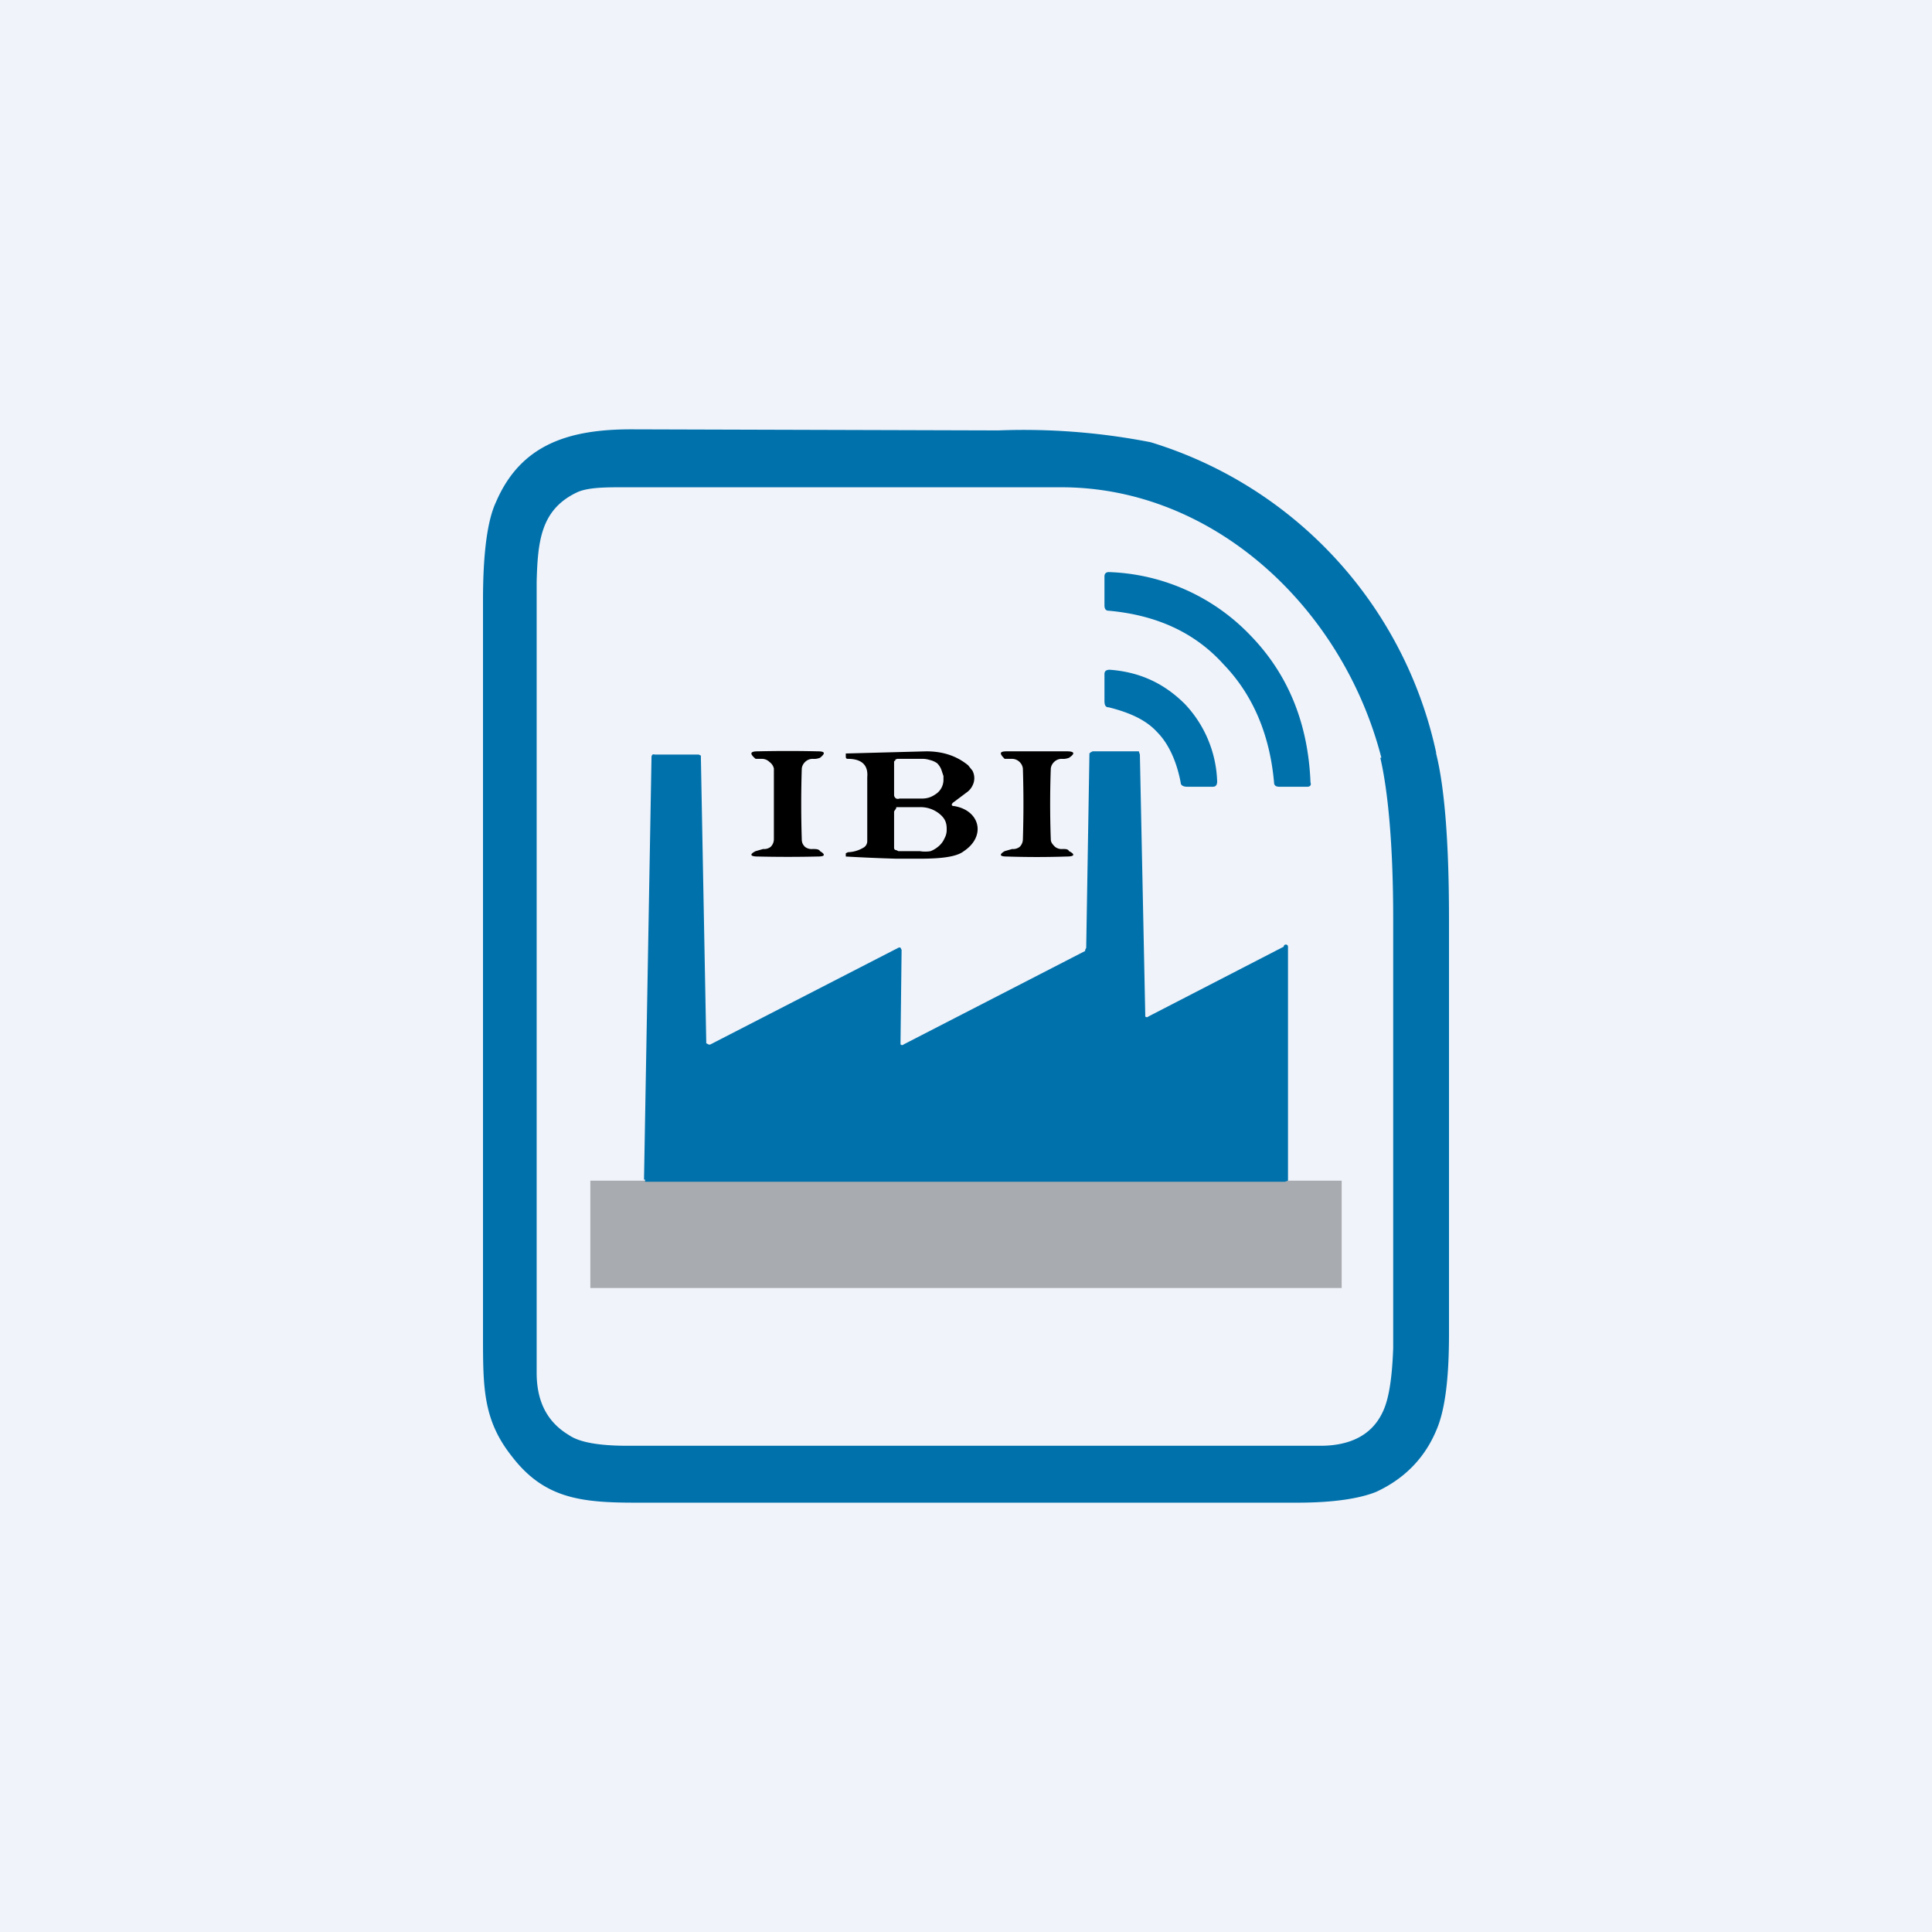 <!-- by TradingView --><svg width="18" height="18" viewBox="0 0 18 18" xmlns="http://www.w3.org/2000/svg"><path fill="#F0F3FA" d="M0 0h18v18H0z"/><path opacity=".3" d="M5.5 11h7v1h-7z"/><path fill-rule="evenodd" d="M13.38 7.01a3.88 3.88 0 0 0-2.66-2.89 6.16 6.16 0 0 0-1.42-.11L5.88 4c-.58 0-1.03.14-1.26.68-.08.17-.12.48-.12.91v6.85c0 .49 0 .79.27 1.13.3.39.64.43 1.15.43h6.17c.34 0 .58-.04.73-.1.26-.12.45-.31.56-.57.08-.18.12-.47.12-.9V8.56c0-.7-.04-1.22-.12-1.54Zm-.51.05c-.36-1.4-1.57-2.53-3-2.52H5.75c-.17 0-.3.01-.38.05-.33.16-.36.45-.37.83v7.37c0 .27.1.46.3.58.1.07.29.1.55.1h6.45c.28 0 .48-.1.58-.31.06-.12.09-.32.1-.6v-4c0-.7-.05-1.2-.12-1.5Z" fill="#0171AC"/><path d="M12.21 7.3c-.02-.56-.21-1.02-.56-1.38a1.91 1.91 0 0 0-1.32-.59c-.02 0-.04.01-.04.04v.27c0 .03.01.05.04.05.44.04.8.2 1.07.5.27.28.43.65.47 1.1 0 .03.02.04.05.04h.26c.02 0 .04-.01.03-.04Zm-.87-.02a1.1 1.1 0 0 0-.3-.72c-.2-.2-.43-.3-.7-.32-.03 0-.05.01-.05.04v.25c0 .04.01.06.04.06.2.05.35.12.45.23.1.1.18.26.22.47 0 .03.03.04.06.04h.24c.03 0 .04-.02.04-.05ZM10.12 8.82l.03-1.8.01-.01.02-.01h.43l.01.03.05 2.42v.02a.02.02 0 0 0 .03 0l1.26-.65a.02.02 0 0 1 .04 0V11l-.03.01H6.01v-.02H6l.07-3.94a.03.03 0 0 1 .01-.02.03.03 0 0 1 .02 0h.41l.02.01v.02l.05 2.65v.01l.02.01a.02.02 0 0 0 .02 0l1.75-.9a.02.02 0 0 1 .02 0l.01.02-.01.86v.02a.02.02 0 0 0 .03 0l1.69-.87v-.01l.01-.02Z" fill="#0171AC"/><path d="M8.89 7.51c.24.04.3.28.09.42-.1.08-.37.07-.54.07h-.1a16.82 16.82 0 0 1-.46-.02v-.03l.02-.01a.3.3 0 0 0 .14-.04.07.07 0 0 0 .04-.06V7.24c.01-.11-.05-.17-.18-.17-.02 0-.02-.01-.02-.03v-.02L8.63 7c.15 0 .28.04.39.13l.04.05a.15.15 0 0 1 0 .14.16.16 0 0 1-.05.06l-.12.09c-.03.02-.03.04 0 .04Zm-.56-.42v.32a.04.04 0 0 0 .02.03.04.04 0 0 0 .03 0h.21c.06 0 .1-.02.14-.05a.16.16 0 0 0 .06-.12v-.04l-.02-.06a.17.17 0 0 0-.04-.06.2.2 0 0 0-.07-.03.22.22 0 0 0-.07-.01h-.22a.04.04 0 0 0-.03.01v.01Zm.02.44-.02.03v.34s0 .02.02.02l.02.01h.2a.3.3 0 0 0 .1 0 .26.26 0 0 0 .08-.05.2.2 0 0 0 .05-.07.16.16 0 0 0 .02-.07v-.02c0-.06-.02-.1-.07-.14a.28.28 0 0 0-.18-.06h-.22ZM9.66 7h.28c.07 0 .08.02.02.06a.15.15 0 0 1-.07.01.1.1 0 0 0-.07.03.1.1 0 0 0-.03.06 9.22 9.22 0 0 0 0 .66c0 .03.02.05.04.07a.1.1 0 0 0 .07.02c.03 0 .05 0 .06.02.06.03.05.05-.02.05a8.45 8.45 0 0 1-.56 0c-.07 0-.07-.02-.02-.05l.07-.02a.1.1 0 0 0 .07-.02.1.1 0 0 0 .03-.07 10.55 10.55 0 0 0 0-.66.1.1 0 0 0-.03-.06.1.1 0 0 0-.07-.03h-.07c-.05-.05-.05-.07.02-.07h.28Zm-2.45.5v-.34a.1.1 0 0 0-.04-.06.1.1 0 0 0-.07-.03h-.06c-.06-.05-.05-.07.02-.07a12.13 12.13 0 0 1 .56 0c.07 0 .07.02.02.06a.15.15 0 0 1-.07.01.1.1 0 0 0-.07.03.1.1 0 0 0-.03.06 10.55 10.55 0 0 0 0 .66c0 .03.01.05.03.07a.1.1 0 0 0 .07.02c.03 0 .06 0 .07.02.05.03.05.05-.02.05a12.1 12.1 0 0 1-.56 0c-.07 0-.08-.02-.02-.05l.07-.02a.1.1 0 0 0 .07-.02.1.1 0 0 0 .03-.07V7.5Z"/></svg>